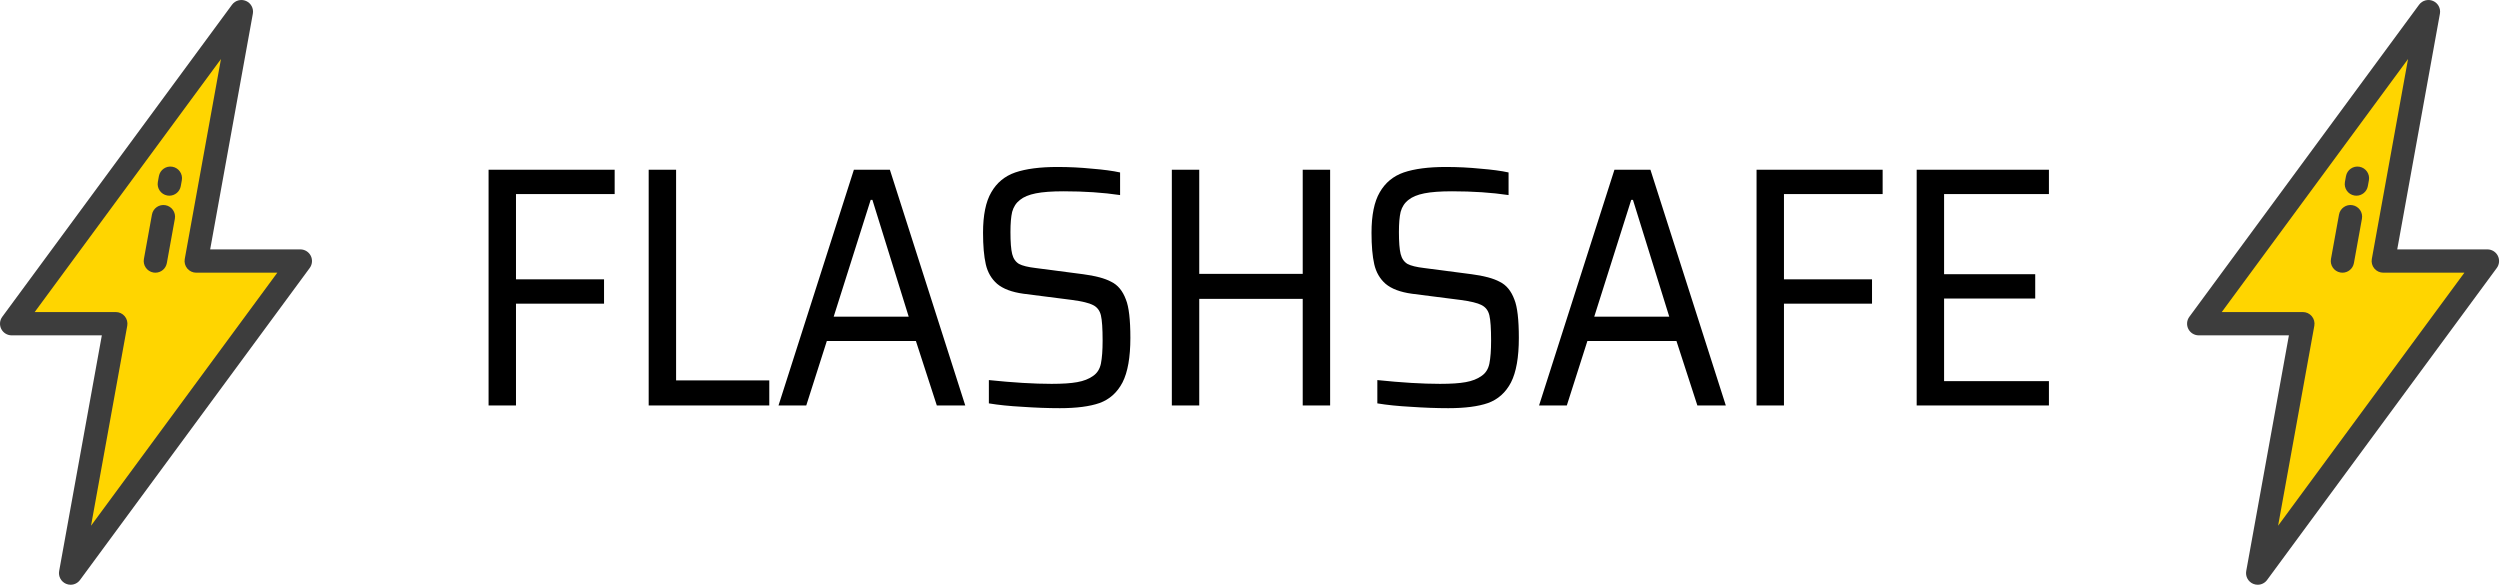 <svg width="2189" height="512" viewBox="0 0 2189 512" fill="none" xmlns="http://www.w3.org/2000/svg">
<path d="M262.99 228.567H171.81L211.357 10.198L10.198 283.429H101.38L61.834 501.798L262.99 228.567Z" fill="#FFD500"/>
<path d="M61.83 512C60.475 512 59.104 511.729 57.797 511.167C53.44 509.289 50.952 504.653 51.798 499.983L89.169 293.63H10.2C6.354 293.63 2.833 291.466 1.097 288.033C-0.638 284.6 -0.294 280.483 1.986 277.385L203.144 4.153C205.958 0.331 211.035 -1.043 215.394 0.833C219.751 2.711 222.239 7.347 221.393 12.017L184.023 218.37H262.992C266.838 218.37 270.359 220.534 272.095 223.967C273.83 227.4 273.486 231.517 271.206 234.615L70.047 507.846C68.077 510.523 64.995 512 61.83 512ZM30.373 273.231H101.38C104.403 273.231 107.27 274.572 109.208 276.893C111.146 279.213 111.955 282.273 111.416 285.248L79.712 460.313L242.817 238.768H171.81C168.787 238.768 165.92 237.427 163.982 235.107C162.044 232.787 161.235 229.727 161.774 226.752L193.478 51.687L30.373 273.231Z" fill="#3D3D3D"/>
<path d="M148.262 171.347C147.658 171.347 147.047 171.293 146.433 171.182C140.89 170.178 137.21 164.872 138.213 159.329L139.136 154.229C140.139 148.686 145.459 145.004 150.988 146.01C156.531 147.014 160.211 152.32 159.208 157.863L158.285 162.963C157.393 167.891 153.099 171.347 148.262 171.347Z" fill="#3D3D3D"/>
<path d="M136.051 238.77C135.447 238.77 134.836 238.715 134.221 238.604C128.678 237.6 124.999 232.295 126.003 226.752L133.04 187.888C134.044 182.345 139.357 178.663 144.894 179.669C150.437 180.673 154.116 185.979 153.113 191.522L146.076 230.386C145.183 235.314 140.889 238.77 136.051 238.77Z" fill="#3D3D3D"/>
<path d="M2177.99 228.567H2086.81L2126.36 10.198L1925.2 283.429H2016.38L1976.83 501.798L2177.99 228.567Z" fill="#FFD500"/>
<path d="M1976.83 512C1975.47 512 1974.1 511.729 1972.8 511.167C1968.44 509.289 1965.95 504.653 1966.8 499.983L2004.17 293.63H1925.2C1921.35 293.63 1917.83 291.466 1916.1 288.033C1914.36 284.6 1914.71 280.483 1916.99 277.385L2118.14 4.153C2120.96 0.331 2126.03 -1.043 2130.39 0.833C2134.75 2.711 2137.24 7.347 2136.39 12.017L2099.02 218.37H2177.99C2181.84 218.37 2185.36 220.534 2187.09 223.967C2188.83 227.4 2188.49 231.517 2186.21 234.615L1985.05 507.846C1983.08 510.523 1979.99 512 1976.83 512ZM1945.37 273.231H2016.38C2019.4 273.231 2022.27 274.572 2024.21 276.893C2026.15 279.213 2026.95 282.273 2026.42 285.248L1994.71 460.313L2157.82 238.768H2086.81C2083.79 238.768 2080.92 237.427 2078.98 235.107C2077.04 232.787 2076.23 229.727 2076.77 226.752L2108.48 51.687L1945.37 273.231Z" fill="#3D3D3D"/>
<path d="M2063.26 171.347C2062.66 171.347 2062.05 171.293 2061.43 171.182C2055.89 170.178 2052.21 164.872 2053.21 159.329L2054.14 154.229C2055.14 148.686 2060.46 145.004 2065.99 146.01C2071.53 147.014 2075.21 152.32 2074.21 157.863L2073.28 162.963C2072.39 167.891 2068.1 171.347 2063.26 171.347Z" fill="#3D3D3D"/>
<path d="M2051.05 238.77C2050.45 238.77 2049.84 238.715 2049.22 238.604C2043.68 237.6 2040 232.295 2041 226.752L2048.04 187.888C2049.04 182.345 2054.36 178.663 2059.89 179.669C2065.44 180.673 2069.12 185.979 2068.11 191.522L2061.08 230.386C2060.18 235.314 2055.89 238.77 2051.05 238.77Z" fill="#3D3D3D"/>
<path d="M427.798 355V148.6H538.198V169.9H451.798V244.6H528.898V265.9H451.798V355H427.798ZM567.989 355V148.6H591.989V333.1H673.589V355H567.989ZM820.271 355L801.971 298.6H723.971L705.971 355H681.671L747.671 148.6H779.171L845.171 355H820.271ZM763.871 175H762.371L729.971 277.3H795.671L763.871 175ZM927.952 357.4C917.552 357.4 906.652 357 895.252 356.2C884.052 355.6 874.252 354.6 865.852 353.2V332.8C887.052 335 905.352 336.1 920.752 336.1C930.352 336.1 937.852 335.6 943.252 334.6C948.852 333.6 953.452 331.8 957.052 329.2C960.652 326.8 962.952 323.2 963.952 318.4C964.952 313.4 965.452 306.7 965.452 298.3C965.452 287.7 964.952 280.3 963.952 276.1C962.952 271.9 960.652 268.9 957.052 267.1C953.652 265.3 947.452 263.8 938.452 262.6L896.152 257.2C885.952 255.8 878.252 252.9 873.052 248.5C868.052 244.1 864.752 238.4 863.152 231.4C861.552 224.4 860.752 215.2 860.752 203.8C860.752 188.4 863.152 176.6 867.952 168.4C872.752 160 879.752 154.2 888.952 151C898.352 147.8 910.652 146.2 925.852 146.2C936.252 146.2 946.352 146.7 956.152 147.7C966.152 148.5 974.352 149.6 980.752 151V170.8C965.952 168.6 949.452 167.5 931.252 167.5C921.052 167.5 912.952 168.1 906.952 169.3C900.952 170.5 896.352 172.4 893.152 175C889.752 177.6 887.452 181.1 886.252 185.5C885.252 189.7 884.752 195.6 884.752 203.2C884.752 212 885.252 218.4 886.252 222.4C887.252 226.4 889.252 229.3 892.252 231.1C895.252 232.7 900.152 233.9 906.952 234.7L948.352 240.1C959.152 241.5 967.352 243.7 972.952 246.7C978.752 249.5 983.052 254.7 985.852 262.3C988.452 268.7 989.752 279.9 989.752 295.9C989.752 312.9 987.452 325.9 982.852 334.9C978.252 343.7 971.552 349.7 962.752 352.9C954.152 355.9 942.552 357.4 927.952 357.4ZM1140.66 355V261.7H1050.06V355H1026.06V148.6H1050.06V239.8H1140.66V148.6H1164.66V355H1140.66ZM1268.1 357.4C1257.7 357.4 1246.8 357 1235.4 356.2C1224.2 355.6 1214.4 354.6 1206 353.2V332.8C1227.2 335 1245.5 336.1 1260.9 336.1C1270.5 336.1 1278 335.6 1283.4 334.6C1289 333.6 1293.6 331.8 1297.2 329.2C1300.8 326.8 1303.1 323.2 1304.1 318.4C1305.1 313.4 1305.6 306.7 1305.6 298.3C1305.6 287.7 1305.1 280.3 1304.1 276.1C1303.1 271.9 1300.8 268.9 1297.2 267.1C1293.8 265.3 1287.6 263.8 1278.6 262.6L1236.3 257.2C1226.1 255.8 1218.4 252.9 1213.2 248.5C1208.2 244.1 1204.9 238.4 1203.3 231.4C1201.7 224.4 1200.9 215.2 1200.9 203.8C1200.9 188.4 1203.3 176.6 1208.1 168.4C1212.9 160 1219.9 154.2 1229.1 151C1238.5 147.8 1250.8 146.2 1266 146.2C1276.4 146.2 1286.5 146.7 1296.3 147.7C1306.3 148.5 1314.5 149.6 1320.9 151V170.8C1306.1 168.6 1289.6 167.5 1271.4 167.5C1261.2 167.5 1253.1 168.1 1247.1 169.3C1241.1 170.5 1236.5 172.4 1233.3 175C1229.9 177.6 1227.6 181.1 1226.4 185.5C1225.4 189.7 1224.9 195.6 1224.9 203.2C1224.9 212 1225.4 218.4 1226.4 222.4C1227.4 226.4 1229.4 229.3 1232.4 231.1C1235.4 232.7 1240.3 233.9 1247.1 234.7L1288.5 240.1C1299.3 241.5 1307.5 243.7 1313.1 246.7C1318.9 249.5 1323.2 254.7 1326 262.3C1328.6 268.7 1329.9 279.9 1329.9 295.9C1329.9 312.9 1327.6 325.9 1323 334.9C1318.4 343.7 1311.7 349.7 1302.9 352.9C1294.3 355.9 1282.7 357.4 1268.1 357.4ZM1486.21 355L1467.91 298.6H1389.91L1371.91 355H1347.61L1413.61 148.6H1445.11L1511.11 355H1486.21ZM1429.81 175H1428.31L1395.91 277.3H1461.61L1429.81 175ZM1538.04 355V148.6H1648.44V169.9H1562.04V244.6H1639.14V265.9H1562.04V355H1538.04ZM1678.24 355V148.6H1794.04V169.9H1702.24V240.1H1782.04V261.4H1702.24V333.7H1794.04V355H1678.24Z" fill="black"/>
</svg>
